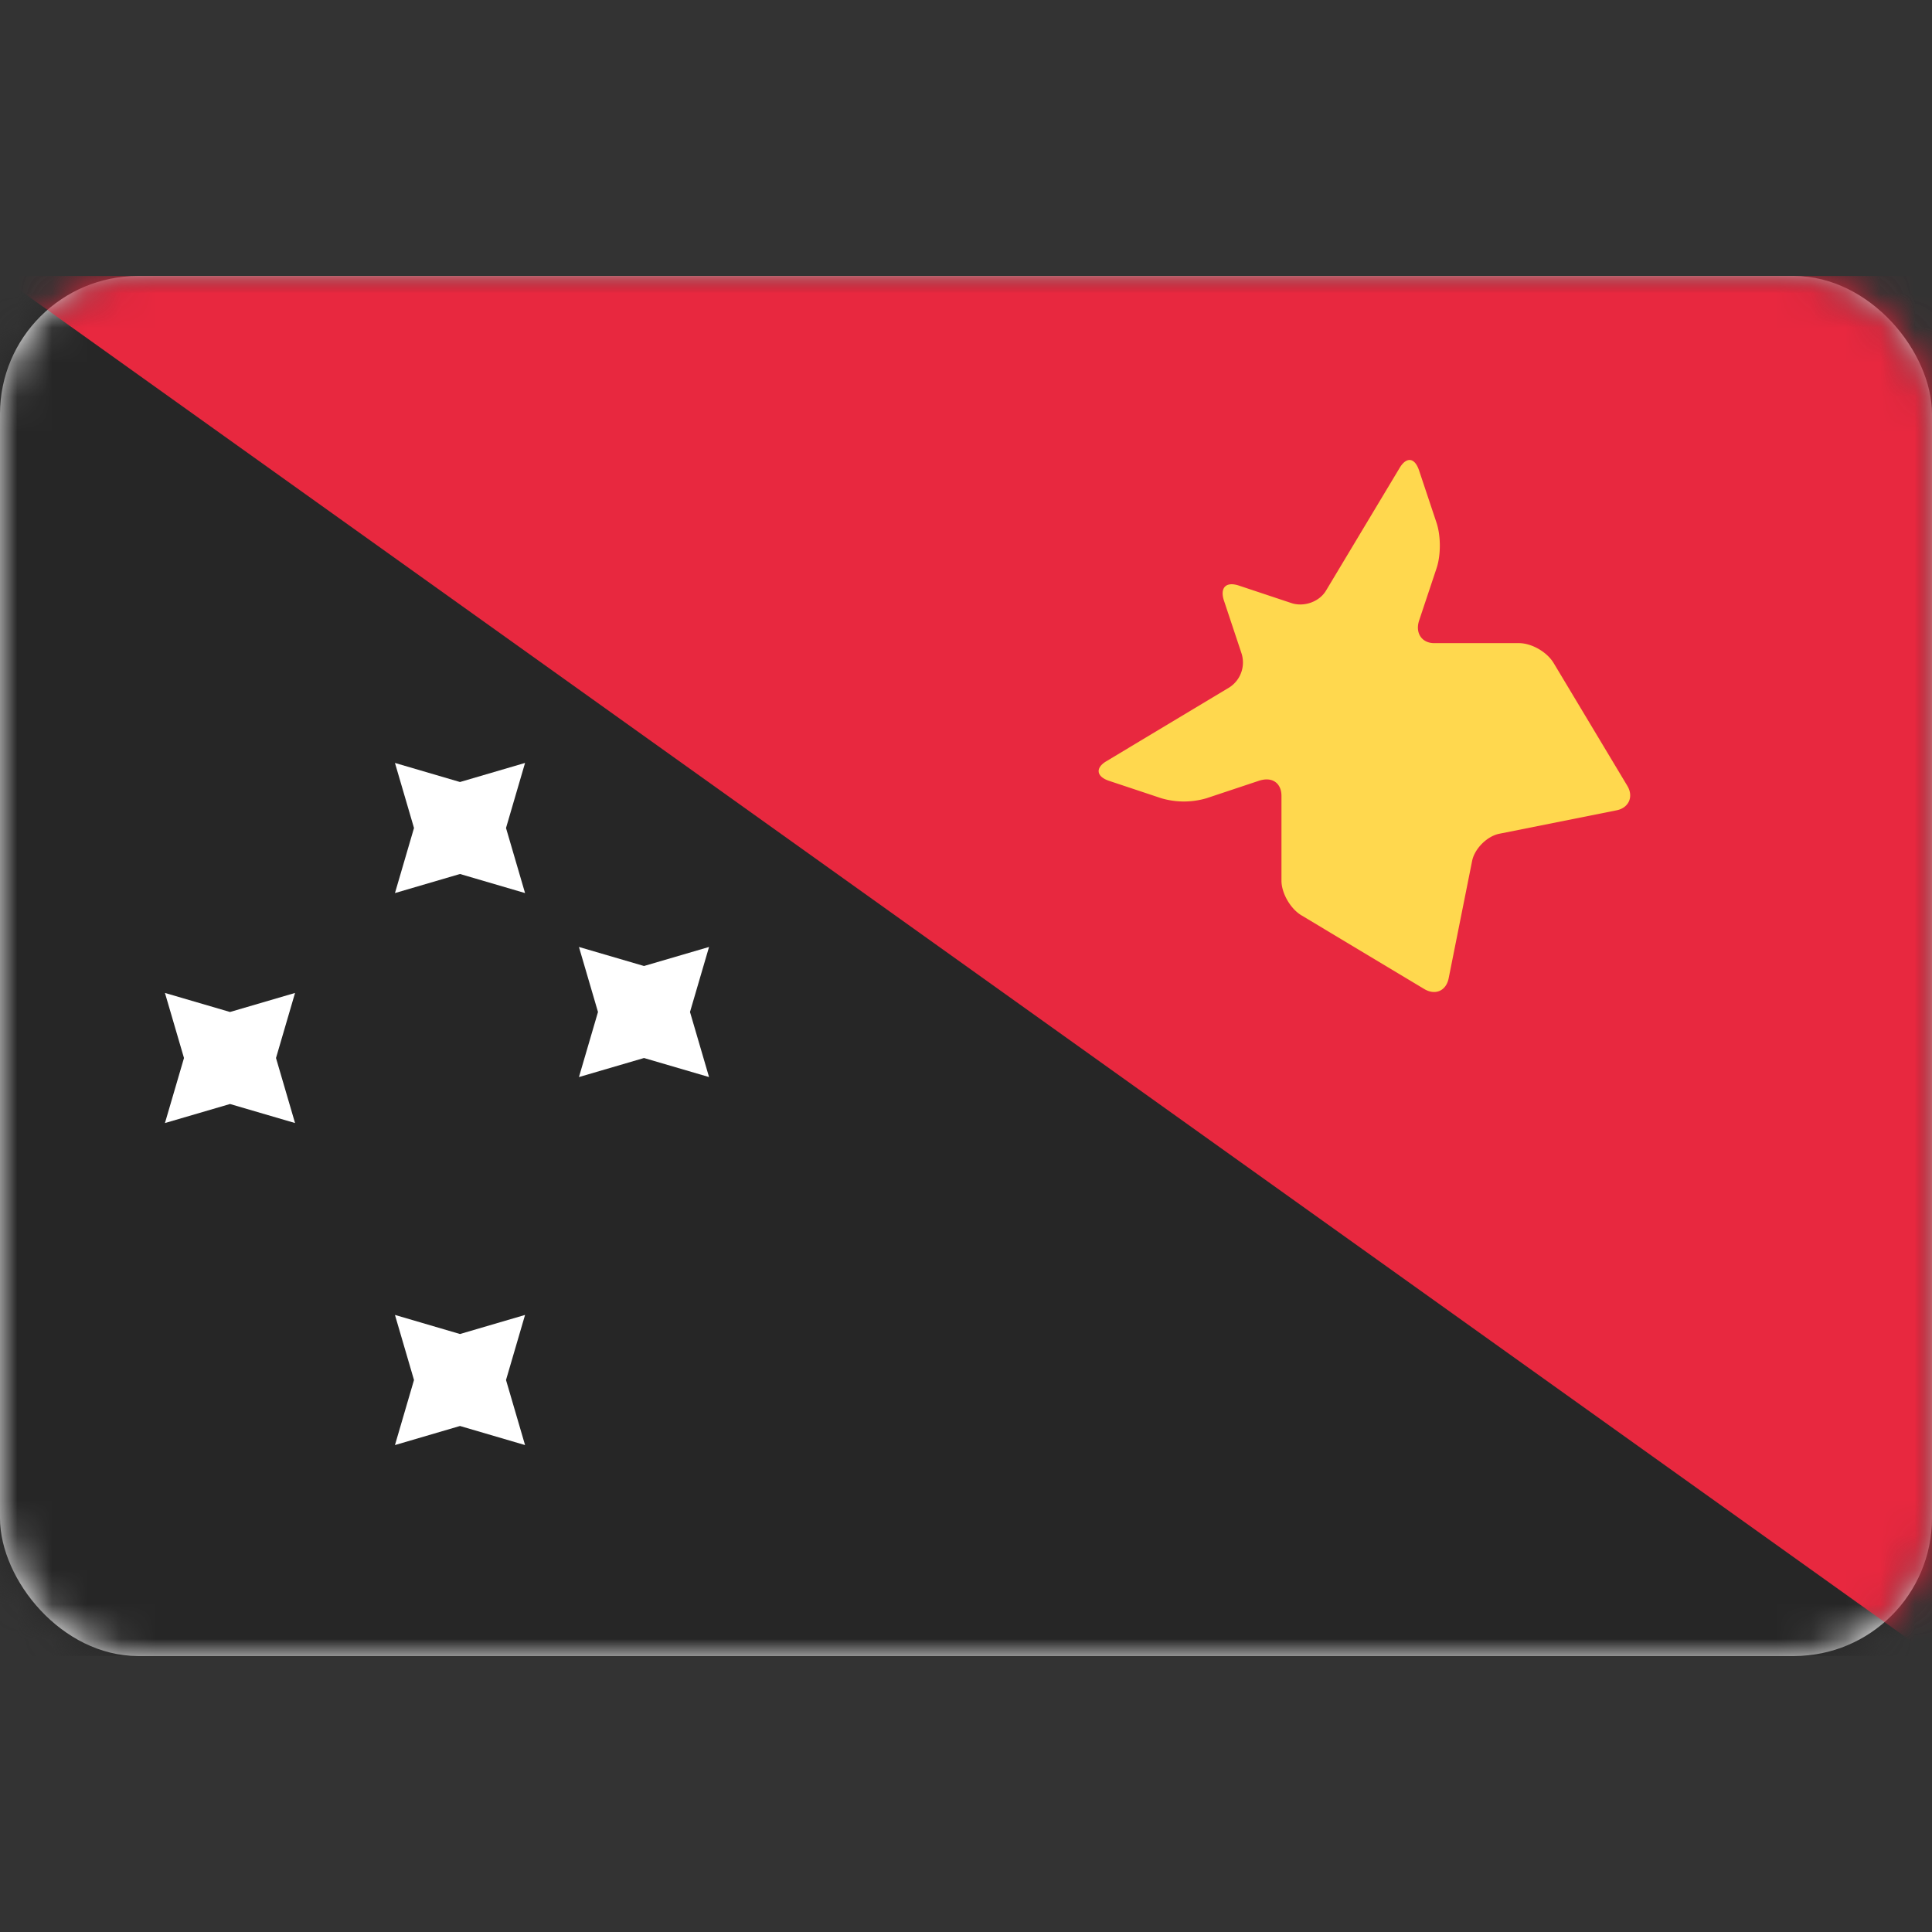 <svg width="56" height="56" xmlns="http://www.w3.org/2000/svg" xmlns:xlink="http://www.w3.org/1999/xlink"><rect width="100%" height="100%" fill="#333333" stroke="none"/><defs><rect id="a" x="0" y="0" width="56" height="40" rx="4"/></defs><g transform="translate(0 8)" fill="none" fill-rule="evenodd"><mask id="b" fill="#fff"><use xlink:href="#a"/></mask><use fill="#FFF" xlink:href="#a"/><path fill="#262626" mask="url(#b)" d="M0 0h56v40H0z"/><path fill="#E8283F" mask="url(#b)" d="M0 0h56v40z"/><path fill="#FFF" mask="url(#b)" d="M13.333 33.333l-1.885.553L12 32l-.552-1.886 1.885.553 1.886-.553L14.667 32l.552 1.886zM13.333 17.333l-1.885.553L12 16l-.552-1.886 1.885.553 1.886-.553L14.667 16l.552 1.886zM6.667 24l-1.886.552.552-1.885-.552-1.886 1.886.552 1.885-.552L8 22.667l.552 1.885zM18.667 22.667l-1.886.552.552-1.886-.552-1.885 1.886.552 1.885-.552L20 21.333l.552 1.886z"/><path d="M37.722 18.531c-.319-.191-.578-.643-.578-1.004V15.07c0-.363-.26-.57-.656-.438l-1.516.505a2.32 2.32 0 01-1.312 0l-1.516-.505c-.363-.121-.403-.371-.078-.566l3.558-2.135a.86.86 0 00.359-1.002l-.505-1.517c-.121-.362.042-.569.437-.437l1.516.505c.363.121.808-.034 1.003-.359l2.135-3.558c.191-.32.434-.317.565.078l.506 1.516c.12.363.131.917 0 1.312l-.506 1.517c-.12.362.078.656.439.656h2.457c.363 0 .809.253 1.004.578l2.135 3.558c.191.32.037.64-.31.709l-3.402.68c-.362.073-.718.441-.787.787l-.68 3.403c-.073.362-.385.504-.71.309l-3.558-2.135z" fill="#FFD84E" mask="url(#b)"/></g></svg>